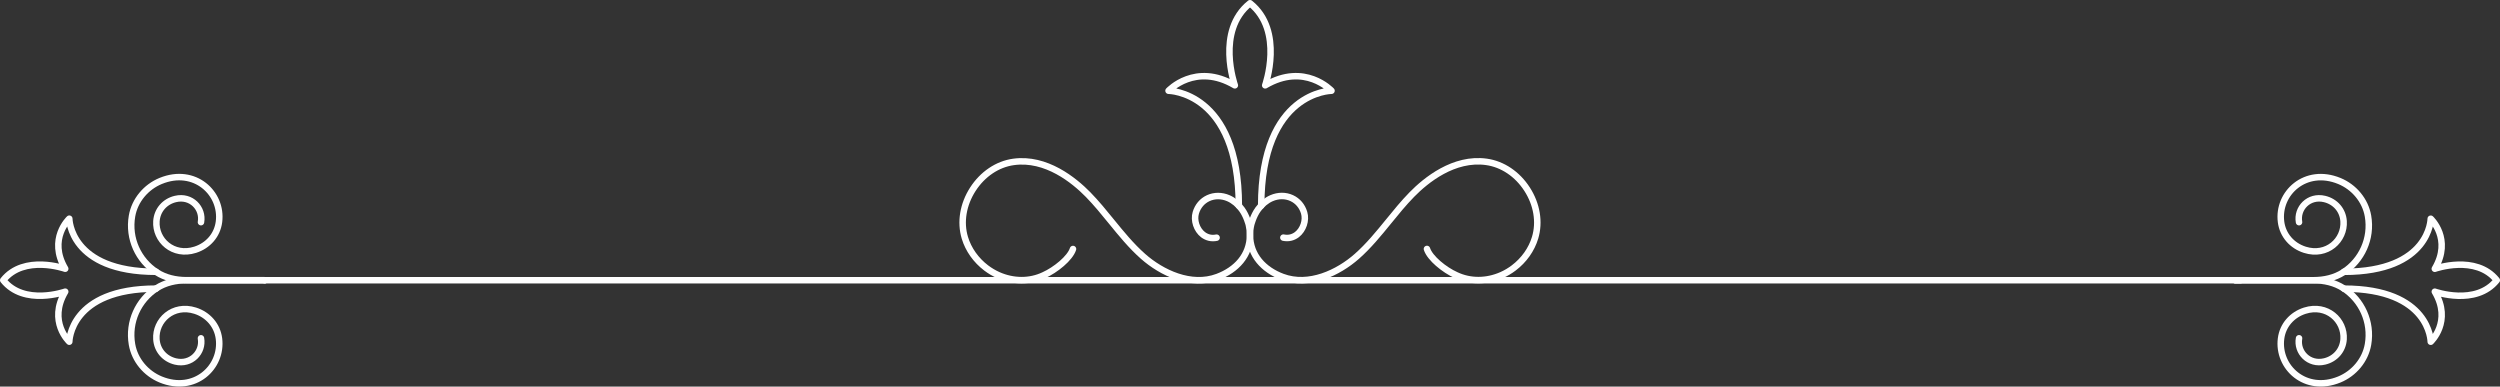 <?xml version="1.0" encoding="UTF-8"?>
<svg id="Layer_1" xmlns="http://www.w3.org/2000/svg" viewBox="0 0 964.03 149.07">
  <rect x="0" y="0" width="964.03" height="149.07" fill="#333333" stroke="none"/>
  <defs>
    <style>
      .cls-1 {
        fill: none;
        stroke: #ffffff;
        stroke-linecap: round;
        stroke-linejoin: round;
        stroke-width: 2.5px;
      }
    </style>
  </defs>
  <g>
    <path class="cls-1" d="M550.25,96c1.12,3.55,6.74,8.1,11.28,10.12,5.36,2.54,11.75,2.52,17.53-.05,1.66-.74,3.22-1.66,4.65-2.75,3.92-2.96,6.88-7.08,8.25-11.68,1.8-6.01.68-12.81-3.08-18.66s-9.47-9.69-15.69-10.56c-12.58-1.75-23.41,7.13-28.75,12.59-3.21,3.28-6.15,6.89-8.99,10.39-3.78,4.64-7.68,9.44-12.22,13.44-7.19,6.35-18.5,11.75-28.69,7.93-7.28-2.73-12.48-8.32-12.54-16.1-.01-1.37.15-2.71.45-4.01,0,0,.82-3.4,2.73-6,1.38-1.87,3.13-3.36,5.14-4.24,2.57-1.12,5.41-1.13,7.8-.02,2.32,1.08,4.01,3.07,4.77,5.63.87,2.92-.33,6.55-2.79,8.44-1.53,1.16-3.31,1.55-5.22,1.16"/>
    <path class="cls-1" d="M469.13,91.65c-1.91.39-3.68,0-5.22-1.16-2.46-1.89-3.66-5.52-2.79-8.44.76-2.55,2.45-4.55,4.77-5.63,2.39-1.11,5.23-1.1,7.8.02,2.01.88,3.76,2.36,5.14,4.24,1.91,2.59,2.73,6,2.73,6,.3,1.3.46,2.64.45,4.01-.06,7.78-5.25,13.37-12.54,16.1-10.19,3.82-21.5-1.58-28.69-7.93-4.54-4-8.44-8.8-12.22-13.44-2.84-3.5-5.78-7.11-8.99-10.39-5.34-5.45-16.16-14.34-28.75-12.59-6.21.86-11.93,4.71-15.69,10.56-3.75,5.84-4.88,12.64-3.08,18.66,1.37,4.59,4.33,8.71,8.25,11.68,1.43,1.08,2.99,2.01,4.65,2.75,5.79,2.57,12.18,2.59,17.53.05,4.53-2.02,10.16-6.57,11.28-10.12"/>
    <path class="cls-1" d="M486.33,79.35c0-44.21,27.11-44.36,27.11-44.36,0,0-10.32-11.09-25.57-2.08,0,0,7.47-21.03-5.85-31.66-13.32,10.63-5.85,31.66-5.85,31.66-15.25-9.01-25.57,2.08-25.57,2.08,0,0,27.11.15,27.11,44.36"/>
  </g>
  <g>
    <g>
      <g>
        <path class="cls-1" d="M77.5,85.67c.96-5.34-3.76-10.39-9.84-8.94-4.14.98-7.06,4.32-7.34,8.57-.48,7.29,6.42,13.72,14.94,11.01,4.94-1.57,8.52-5.61,9.18-10.75,1.43-11.06-9.41-21.14-22.45-15.79-5.69,2.33-10.03,7.47-11.08,13.53-1.51,8.71,2.46,17.11,9.43,21.64,3.4,2.21,7.48,3.11,11.54,3.11h30.21"/>
        <path class="cls-1" d="M102.08,108.06h-30.21c-4.05,0-8.14.9-11.54,3.11-6.98,4.54-10.94,12.94-9.43,21.64,1.05,6.06,5.39,11.2,11.08,13.53,13.05,5.35,23.88-4.73,22.45-15.79-.66-5.14-4.24-9.18-9.18-10.75-8.52-2.7-15.42,3.73-14.94,11.02.28,4.25,3.2,7.58,7.34,8.57,6.08,1.45,10.8-3.6,9.84-8.94"/>
      </g>
      <path class="cls-1" d="M60.21,104.8c-33.37,0-33.49-20.47-33.49-20.47,0,0-8.37,7.79-1.57,19.3,0,0-15.87-5.64-23.9,4.42,8.02,10.06,23.9,4.42,23.9,4.42-6.8,11.51,1.57,19.3,1.57,19.3,0,0,.12-20.47,33.49-20.47"/>
    </g>
    <g>
      <g>
        <path class="cls-1" d="M886.54,130.44c-.96,5.34,3.76,10.39,9.84,8.94,4.14-.98,7.06-4.32,7.34-8.57.48-7.29-6.42-13.72-14.94-11.01-4.94,1.57-8.52,5.61-9.18,10.75-1.43,11.06,9.41,21.14,22.45,15.79,5.69-2.33,10.03-7.47,11.08-13.53,1.51-8.71-2.46-17.11-9.43-21.64-3.4-2.21-7.48-3.11-11.54-3.11h-30.21"/>
        <path class="cls-1" d="M861.95,108.06h30.21c4.05,0,8.14-.9,11.54-3.11,6.98-4.54,10.94-12.94,9.43-21.64-1.05-6.06-5.39-11.2-11.08-13.53-13.05-5.35-23.88,4.73-22.45,15.79.66,5.14,4.24,9.19,9.18,10.75,8.52,2.7,15.42-3.73,14.94-11.02-.28-4.25-3.2-7.58-7.34-8.57-6.08-1.45-10.8,3.6-9.84,8.94"/>
      </g>
      <path class="cls-1" d="M903.83,111.31c33.37,0,33.49,20.47,33.49,20.47,0,0,8.37-7.79,1.57-19.3,0,0,15.87,5.64,23.9-4.42-8.02-10.06-23.9-4.42-23.9-4.42,6.8-11.51-1.57-19.3-1.57-19.3,0,0-.12,20.47-33.49,20.47"/>
    </g>
    <line class="cls-1" x1="102.08" y1="108.06" x2="863.95" y2="108.06"/>
  </g>
</svg>